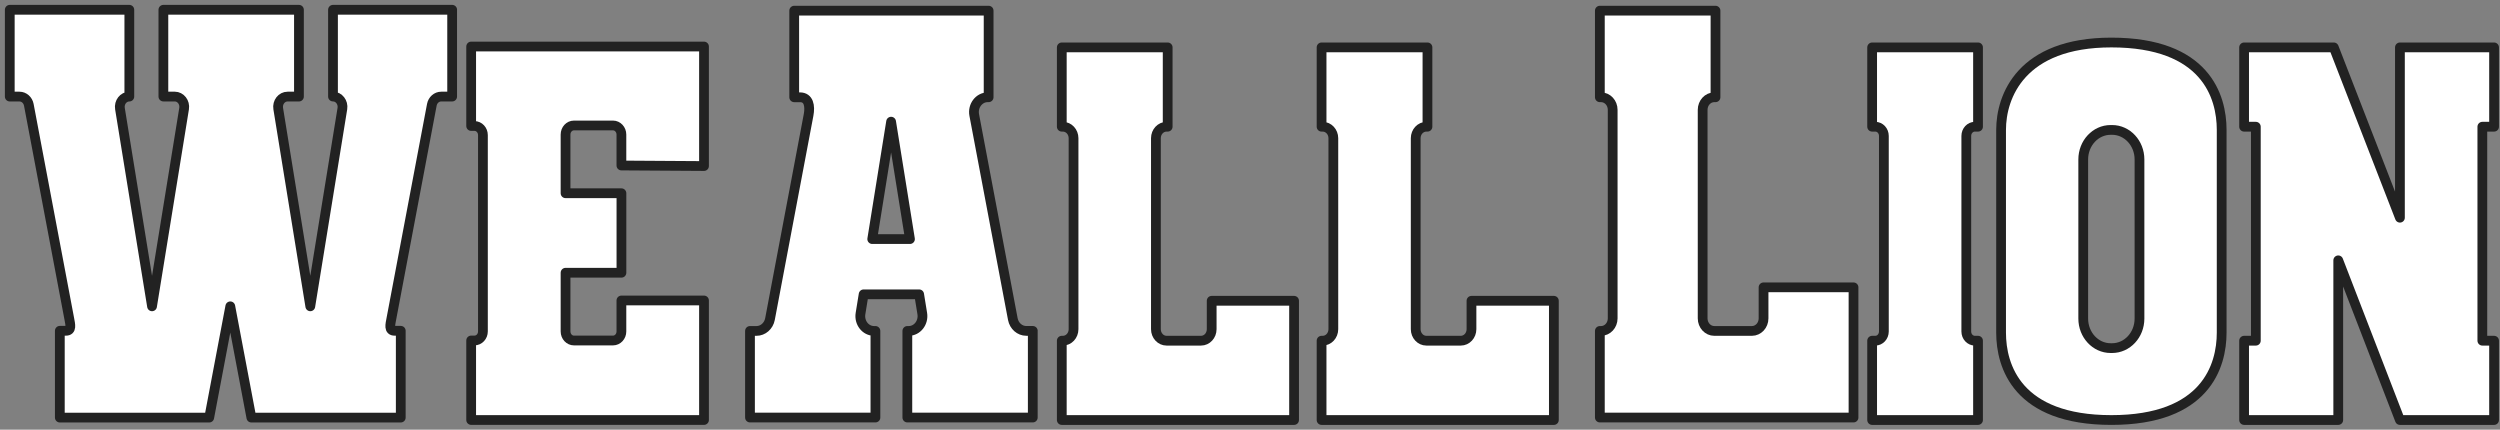 <svg width="256" height="44" viewBox="0 0 256 44" fill="none" xmlns="http://www.w3.org/2000/svg">
<rect x="0" y="0" width="256" height="44" fill="#808080" stroke="none"/>
<path d="M175.664 9.959H175.543C174.885 9.959 174.351 10.536 174.351 11.245V32.602C174.351 33.311 174.885 33.887 175.543 33.887H179.395C180.053 33.887 180.587 33.311 180.587 32.602V29.423H189.8V42.756H163.825V33.887H163.946C164.604 33.887 165.138 33.311 165.138 32.602V11.245C165.138 10.536 164.604 9.959 163.946 9.959H163.825V1.091H175.667V9.959H175.664Z" fill="white" stroke="#222222" stroke-linecap="round" stroke-linejoin="round"/>
<path d="M201.349 13.92V33.942C201.349 34.464 201.741 34.887 202.224 34.887H202.55V43.01H191.707V34.887H192.033C192.516 34.887 192.909 34.464 192.909 33.942V13.92C192.909 13.397 192.516 12.975 192.033 12.975H191.707V4.852H202.55V12.975H202.224C201.741 12.975 201.349 13.397 201.349 13.92Z" fill="white" stroke="#222222" stroke-linecap="round" stroke-linejoin="round"/>
<path d="M254.192 12.975V34.887H255.393V43.01H245.752L239.437 26.658V43.01H229.796V34.887H230.997V12.975H229.796V4.852H238.981L245.752 22.293V4.852H255.393V12.975H254.192Z" fill="white" stroke="#222222" stroke-linecap="round" stroke-linejoin="round"/>
<path d="M216.206 4.354C206.951 4.354 204.911 9.869 204.911 13.298V34.066C204.911 37.489 206.562 43.01 216.206 43.01C225.85 43.01 227.499 37.489 227.499 34.066V13.298C227.499 9.872 225.853 4.354 216.206 4.354ZM219.083 32.623C219.083 34.295 217.827 35.647 216.279 35.647H216.128C214.579 35.647 213.323 34.292 213.323 32.623V16.328C213.323 14.656 214.579 13.304 216.128 13.304H216.279C217.827 13.304 219.083 14.659 219.083 16.328V32.623Z" fill="white" stroke="#222222" stroke-linecap="round" stroke-linejoin="round"/>
<path d="M46.3 1V9.89H45.177C44.712 9.89 44.313 10.243 44.22 10.732L40.081 32.611C39.958 33.263 39.795 33.872 40.413 33.872H41.038V42.762H25.74L23.582 31.367L21.424 42.762H6.126V33.872H6.75C7.366 33.872 7.212 33.263 7.088 32.611L2.95 10.732C2.856 10.243 2.458 9.89 1.993 9.89H1V1H13.243V9.89C12.637 9.89 12.178 10.478 12.283 11.124L15.568 31.367L18.852 11.121C18.957 10.478 18.496 9.887 17.892 9.887H16.73V1H30.612V9.89H29.45C28.843 9.89 28.384 10.478 28.49 11.124L31.774 31.367L35.059 11.121C35.164 10.478 34.702 9.887 34.099 9.887V1H46.303H46.3Z" fill="white" stroke="#222222" stroke-linecap="round" stroke-linejoin="round"/>
<path d="M63.632 16.947V13.778C63.632 13.264 63.246 12.848 62.772 12.848H58.773C58.295 12.848 57.912 13.264 57.912 13.778V19.788H63.635V27.929H57.912V33.939C57.912 34.452 58.299 34.868 58.773 34.868H62.772C63.249 34.868 63.632 34.452 63.632 33.939V30.769H72.09V43.007H48.247V34.865H48.591C49.068 34.865 49.451 34.449 49.451 33.936V13.832C49.451 13.319 49.065 12.902 48.591 12.902H48.247V4.764H72.09V17.002L63.632 16.947Z" fill="white" stroke="#222222" stroke-linecap="round" stroke-linejoin="round"/>
<path d="M119.57 12.975H119.458C118.854 12.975 118.365 13.503 118.365 14.152V33.709C118.365 34.358 118.854 34.887 119.458 34.887H122.984C123.587 34.887 124.076 34.358 124.076 33.709V30.799H132.513V43.01H108.727V34.887H108.838C109.442 34.887 109.931 34.358 109.931 33.709V14.152C109.931 13.503 109.442 12.975 108.838 12.975H108.727V4.852H119.57V12.975Z" fill="white" stroke="#222222" stroke-linecap="round" stroke-linejoin="round"/>
<path d="M146.172 12.975H146.06C145.457 12.975 144.968 13.503 144.968 14.152V33.709C144.968 34.358 145.457 34.887 146.06 34.887H149.586C150.19 34.887 150.679 34.358 150.679 33.709V30.799H159.116V43.01H135.329V34.887H135.441C136.045 34.887 136.534 34.358 136.534 33.709V14.152C136.534 13.503 136.045 12.975 135.441 12.975H135.329V4.852H146.172V12.975Z" fill="white" stroke="#222222" stroke-linecap="round" stroke-linejoin="round"/>
<path d="M105.756 33.887V42.756H92.912V33.887H93.054C93.927 33.887 94.591 33.036 94.44 32.109L94.12 30.138H88.436L88.116 32.109C87.965 33.039 88.629 33.887 89.501 33.887H89.643V42.756H76.799V33.887H77.466C78.133 33.887 78.71 33.38 78.846 32.674L82.797 11.782C82.975 10.841 82.812 9.962 81.922 9.962H81.327V1.091H101.235V9.959H101.141C100.251 9.959 99.584 10.841 99.762 11.779L103.713 32.671C103.846 33.377 104.422 33.884 105.092 33.884H105.76L105.756 33.887ZM93.181 24.482L91.249 12.459L89.317 24.482H93.178H93.181Z" fill="white" stroke="#222222" stroke-linecap="round" stroke-linejoin="round"/>
</svg>
